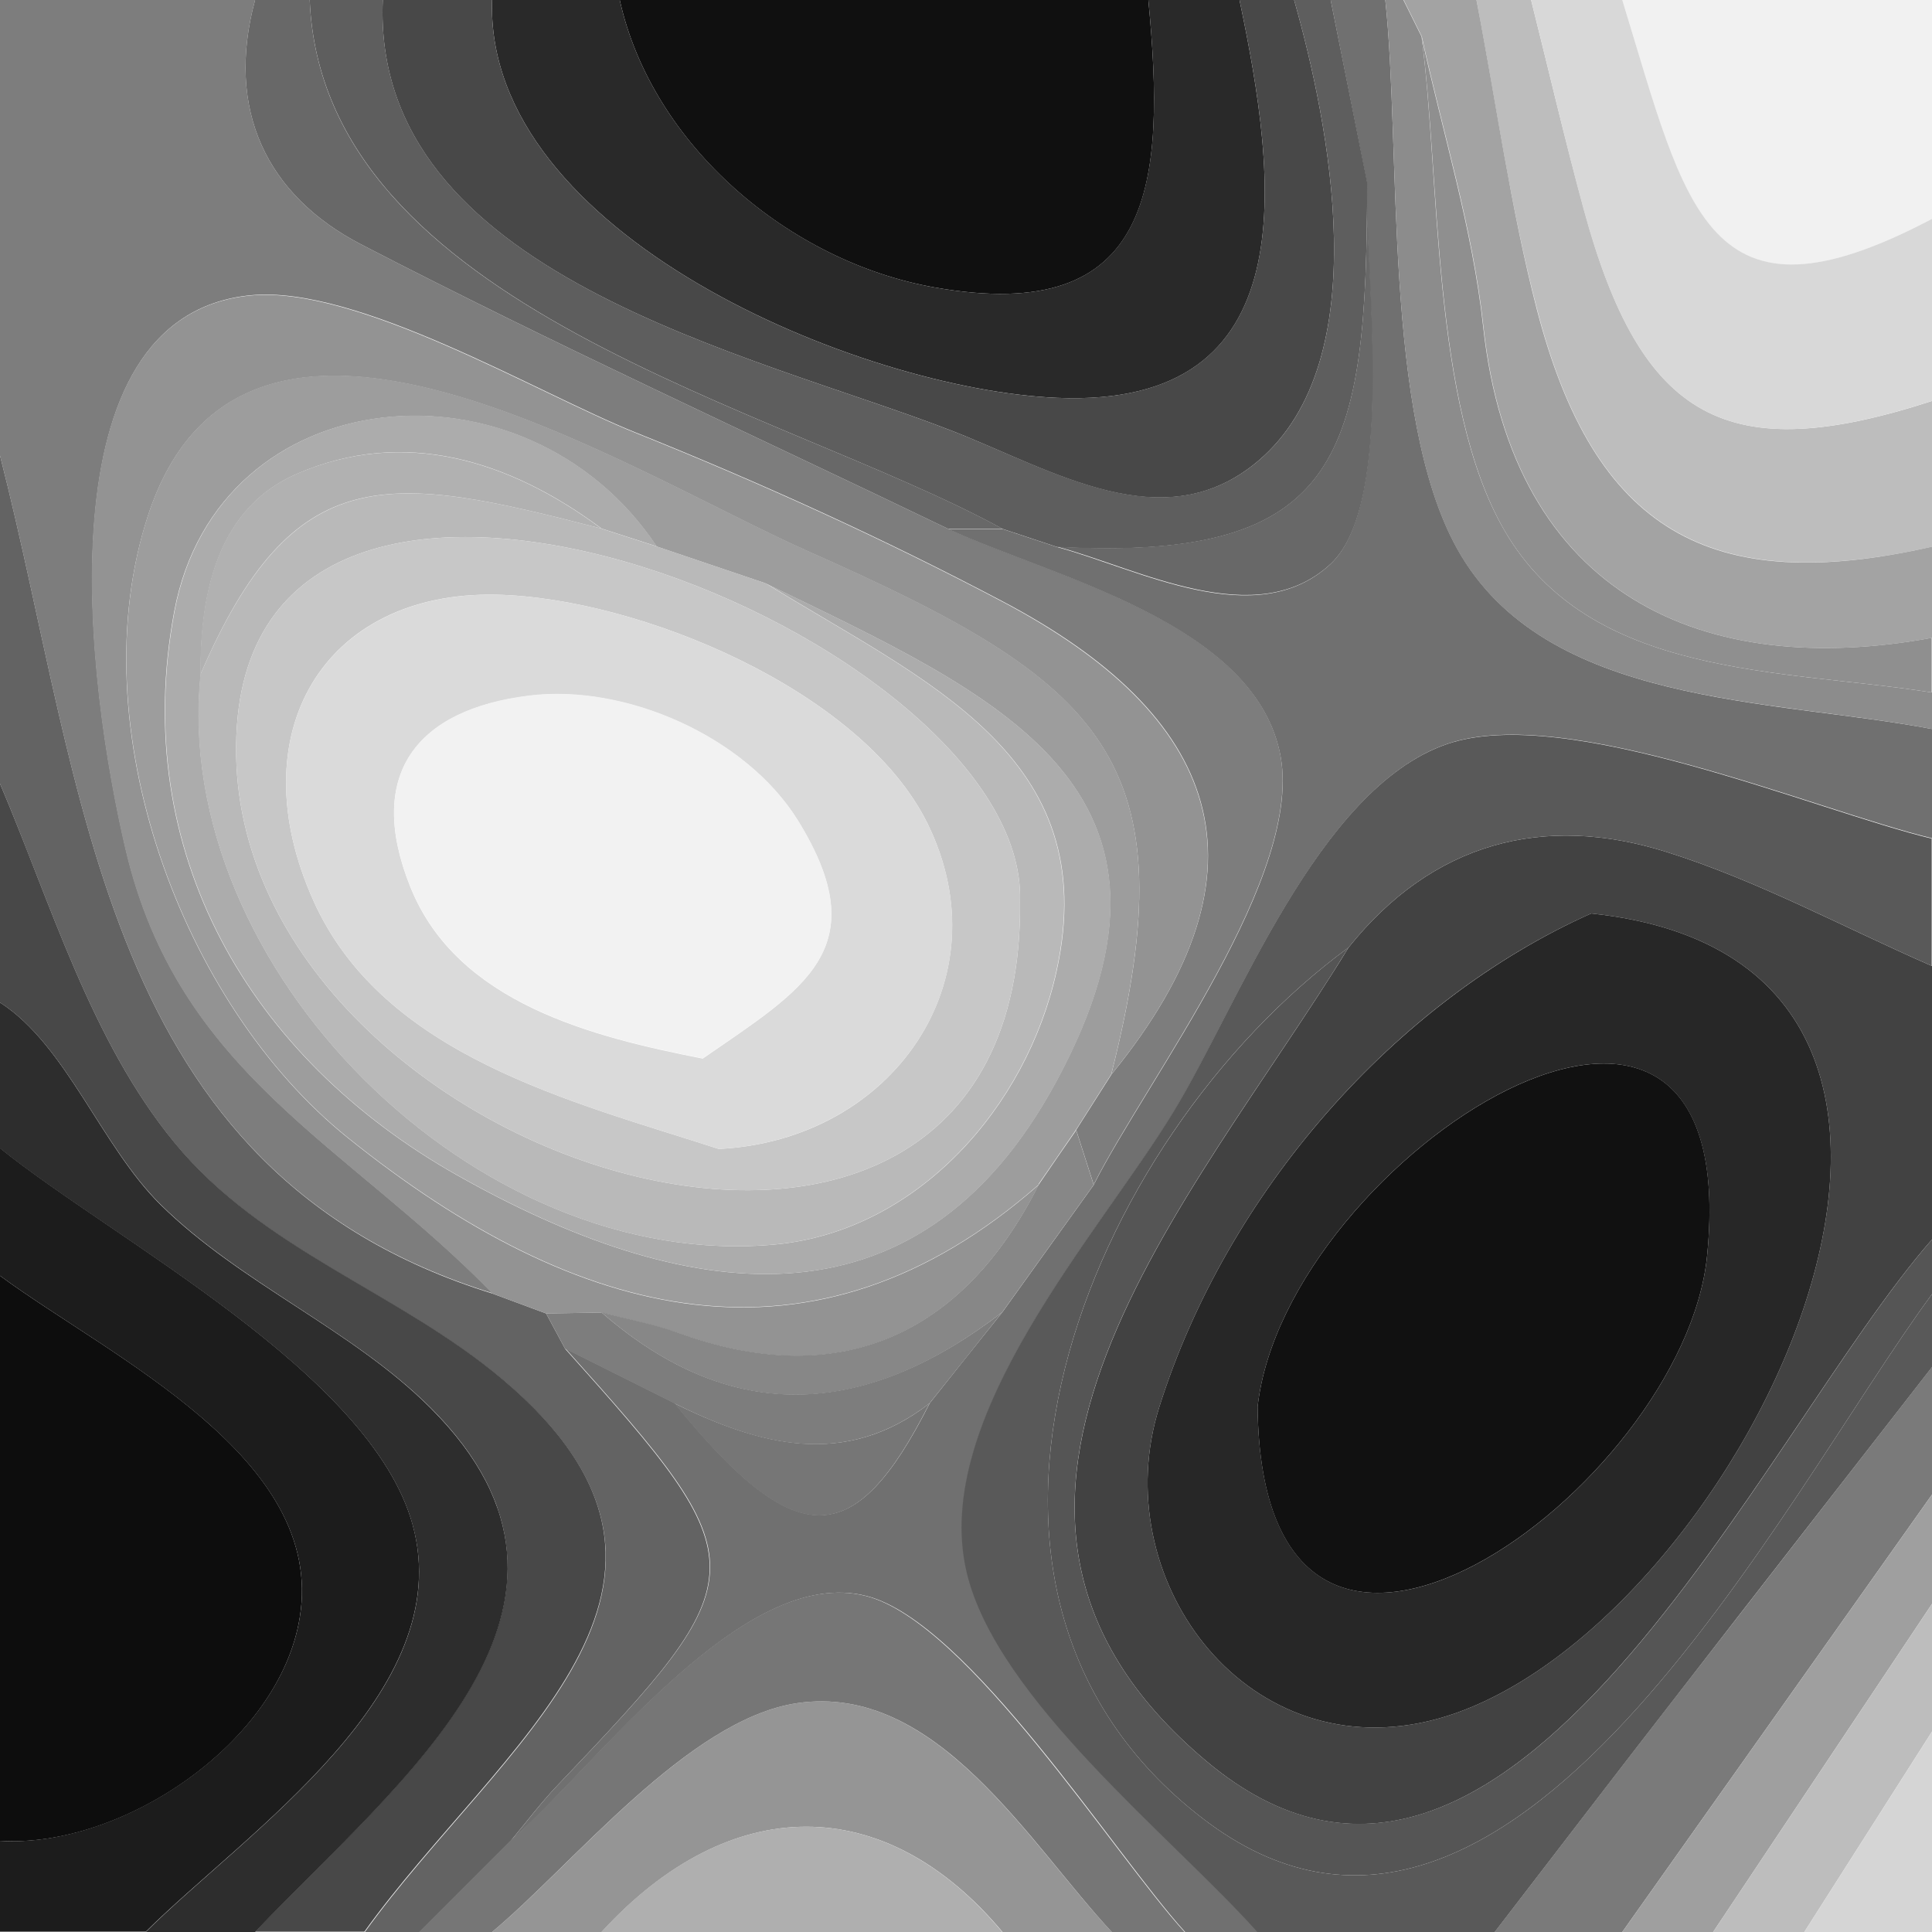 <?xml version="1.0" encoding="UTF-8"?><svg id="Layer_1" xmlns="http://www.w3.org/2000/svg" viewBox="0 0 64 64"><path d="M0,15.09C0,10.06,0,5.03,0,0h8.45c-.99,3.64.39,6.48,3.52,8.1,6.39,3.31,12.94,6.29,19.42,9.41,3.49,1.6,10.05,3.08,11,7.38.89,4.03-4.42,10.88-6.16,14.35-.19-.6-.39-1.21-.58-1.81.39-.61.78-1.23,1.17-1.84,5.61-6.88,3.48-11.93-3.59-15.66-3.96-2.09-8.03-3.94-12.19-5.61-3.24-1.3-9.19-4.88-12.73-4.54-7.01.68-5.42,12.93-4.14,18.37,1.75,7.43,7.32,9.74,12.15,14.69C3.32,38.82,2.85,26.22,0,15.09Z" style="fill:#7d7d7d; stroke-width:0px;"/><path d="M36.23,39.25c1.75-3.47,7.06-10.33,6.16-14.35-.95-4.3-7.51-5.78-11-7.38.6,0,1.21,0,1.81,0,.6.2,1.21.4,1.81.6,2.7.73,6.59,2.86,9.06.57,2.21-2.06,1.1-9.94,1.21-12.65C44.88,4.02,44.48,2.01,44.08,0c.6,0,1.21,0,1.81,0,.53,4.92-.08,13.75,2.38,18.17,2.91,5.24,10.42,4.97,15.74,5.98v3.62c-3.87-.93-12.1-4.48-16.06-3.13-4.27,1.46-6.91,8.61-9.04,12.15-2.42,4-8.08,10.13-6.87,15.28.99,4.21,6.85,8.8,9.64,11.93h-2.42c-2.33-2.56-7.18-10.27-10.55-11.13-4.09-1.05-8.87,5.55-11.79,8.11.51-.61.99-1.25,1.54-1.83,6.7-7.02,6.71-7.3.27-14.48,1.21.6,2.41,1.21,3.62,1.81,4.02,4.95,5.95,4.95,8.45,0,.8-1.01,1.61-2.02,2.41-3.02,1.01-1.41,2.02-2.81,3.03-4.22Z" style="fill:#707070; stroke-width:0px;"/><path d="M64,32v9.06c-5.65,6.42-14.06,25.68-24.05,17.27-9.96-8.37-.4-18.57,4.72-26.94,2.78-3.48,6.45-4.45,10.53-3.17,3.03.95,5.87,2.5,8.8,3.78ZM52.71,30.26c-6.49,2.89-12.07,9.24-14.31,16.36-1.76,5.59,2.75,11.83,8.9,10.4,9.99-2.32,21.35-25.1,5.41-26.76Z" style="fill:#424242; stroke-width:0px;"/><path d="M64,32c-2.93-1.28-5.77-2.83-8.8-3.78-4.08-1.28-7.75-.31-10.53,3.17-8.66,6.35-14.77,21.19-4.84,28.84,10.13,7.81,19.22-10.65,24.17-17.36v2.42c-2.82,3.63-5.65,7.25-8.46,10.89-2.02,2.6-4.02,5.22-6.03,7.83h-7.85c-2.79-3.13-8.65-7.72-9.64-11.93-1.21-5.15,4.45-11.28,6.87-15.28,2.14-3.53,4.77-10.68,9.04-12.15,3.96-1.36,12.19,2.2,16.06,3.13v4.23Z" style="fill:#595959; stroke-width:0px;"/><path d="M20.53,0h17.51c.58,6.04.23,10.82-7.09,9.52C26.15,8.67,21.6,4.82,20.53,0Z" style="fill:#101010; stroke-width:0px;"/><path d="M0,60.98C0,54.74,0,48.5,0,42.26c3.66,2.7,10.8,6.01,9.93,11.32C9.26,57.75,4.01,61.24,0,60.98Z" style="fill:#0d0d0d; stroke-width:0px;"/><path d="M20.53,0c1.07,4.82,5.63,8.67,10.42,9.52C38.26,10.82,38.62,6.04,38.04,0h3.02c1.26,5.98,2.24,13.52-6.03,13.18C28.5,12.91,16.05,7.76,16.3,0h4.23Z" style="fill:#292929; stroke-width:0px;"/><path d="M16.3,0c-.25,7.76,12.2,12.91,18.72,13.18C43.3,13.52,42.32,5.98,41.06,0h1.81c1.15,4.07,2.76,11.91-1.18,15.26-3.13,2.66-6.78.33-10.16-.99C24.91,11.7,12.29,9.1,12.68,0h3.62Z" style="fill:#484848; stroke-width:0px;"/><path d="M18.72,44.68c6.43,7.18,6.43,7.45-.27,14.48-.55.58-1.03,1.22-1.54,1.83-1.01,1.01-2.01,2.01-3.02,3.02h-1.81c4.46-6.21,12.62-11.5,4.6-18.28-3.46-2.92-7.94-4.27-10.88-7.85C3.01,34.48,1.69,29.94,0,25.96,0,22.34,0,18.72,0,15.09c2.85,11.12,3.32,23.73,16.31,27.76.59.22,1.18.44,1.78.66.21.39.42.78.63,1.17Z" style="fill:#636363; stroke-width:0px;"/><path d="M0,60.98c4.01.25,9.26-3.24,9.93-7.4C10.8,48.28,3.66,44.96,0,42.26c0-1.41,0-2.82,0-4.23,3.76,3.04,12.29,7.45,13.67,12.48,1.52,5.55-5.54,10.2-8.84,13.48H0v-3.02Z" style="fill:#1c1c1c; stroke-width:0px;"/><path d="M0,25.96c1.69,3.97,3.01,8.52,5.79,11.9,2.94,3.58,7.42,4.93,10.88,7.85,8.03,6.78-.14,12.07-4.6,18.28h-3.62c4.82-5.06,12.35-10.83,5.81-17.36-2.62-2.61-6.27-4.1-8.94-6.73C3.36,37.97,2.2,34.62,0,33.21c0-2.42,0-4.83,0-7.25Z" style="fill:#484848; stroke-width:0px;"/><path d="M0,33.21c2.2,1.41,3.36,4.77,5.32,6.7,2.67,2.63,6.32,4.11,8.94,6.73,6.55,6.54-.99,12.3-5.81,17.36h-3.62c3.3-3.29,10.36-7.93,8.84-13.48-1.37-5.03-9.91-9.44-13.67-12.48,0-1.61,0-3.22,0-4.83Z" style="fill:#2d2d2d; stroke-width:0px;"/><path d="M12.68,0c-.38,9.1,12.23,11.7,18.85,14.27,3.38,1.31,7.03,3.64,10.16.99C45.63,11.91,44.02,4.07,42.87,0,43.27,0,43.67,0,44.08,0c.4,2.01.81,4.02,1.21,6.04-.02,9-.76,12.58-10.27,12.08-.6-.2-1.21-.4-1.81-.6C25.82,13.47,10.68,10.21,10.26,0h2.42Z" style="fill:#5e5e5e; stroke-width:0px;"/><path d="M53.74,0c3.42,0,6.84,0,10.26,0v7.25c-7.48,3.96-8.14-.32-10.26-7.25Z" style="fill:#f1f1f1; stroke-width:0px;"/><path d="M48.91,0c.6,0,1.21,0,1.81,0,.58,2.31,1.12,4.64,1.75,6.94,1.9,7,4.74,8.55,11.54,6.34v4.83c-7.38,1.66-11.2-.55-13.09-7.86C50.04,6.89,49.56,3.42,48.91,0Z" style="fill:#bdbdbd; stroke-width:0px;"/><path d="M64,13.28c-6.79,2.21-9.63.66-11.54-6.34C51.84,4.64,51.3,2.31,50.72,0c1.01,0,2.01,0,3.02,0,2.13,6.93,2.78,11.2,10.26,7.25v6.04Z" style="fill:#d8d8d8; stroke-width:0px;"/><path d="M64,42.87c-4.95,6.71-14.04,25.17-24.17,17.36-9.93-7.65-3.82-22.48,4.84-28.84-5.13,8.37-14.68,18.57-4.72,26.94,10,8.4,18.41-10.85,24.05-17.27v1.81Z" style="fill:#555; stroke-width:0px;"/><path d="M19.92,64h-3.62c2.68-2.22,6.49-7.04,10.1-7.58,4.62-.69,7.71,4.68,10.43,7.58h-3.62c-3.89-4.65-9.02-4.65-13.28,0Z" style="fill:#959595; stroke-width:0px;"/><path d="M48.91,0c.66,3.42,1.13,6.89,2,10.25,1.9,7.32,5.71,9.53,13.09,7.86v3.02c-7.47,1.37-13.88-1.3-14.86-10.32-.35-3.24-1.34-6.4-2.04-9.6-.2-.4-.4-.81-.6-1.21.81,0,1.61,0,2.42,0Z" style="fill:#a3a3a3; stroke-width:0px;"/><path d="M36.83,64c-2.71-2.9-5.8-8.27-10.43-7.58-3.61.54-7.43,5.36-10.1,7.58h-2.42c1.01-1.01,2.01-2.01,3.02-3.02,2.92-2.56,7.71-9.16,11.79-8.11,3.36.86,8.22,8.58,10.55,11.13h-2.42Z" style="fill:#767676; stroke-width:0px;"/><path d="M49.51,64c2.01-2.61,4.01-5.23,6.03-7.83,2.82-3.63,5.64-7.26,8.46-10.89v4.23c-3.42,4.83-6.84,9.66-10.26,14.49h-4.23Z" style="fill:#7a7a7a; stroke-width:0px;"/><path d="M46.49,0c.2.4.4.81.6,1.21.62,4.65.32,12.18,2.74,16.35,2.85,4.93,9.17,4.59,14.17,5.38v1.21c-5.32-1.02-12.83-.74-15.74-5.98C45.81,13.75,46.42,4.92,45.89,0c.2,0,.4,0,.6,0Z" style="fill:#8c8c8c; stroke-width:0px;"/><path d="M10.26,0c.41,10.21,15.55,13.47,22.94,17.51-.6,0-1.21,0-1.81,0-6.48-3.12-13.03-6.1-19.42-9.41C8.84,6.48,7.46,3.64,8.45,0h1.81Z" style="fill:#686868; stroke-width:0px;"/><path d="M53.74,64c3.42-4.83,6.84-9.66,10.26-14.49v3.62c-2.42,3.62-4.83,7.25-7.25,10.87h-3.02Z" style="fill:#9f9f9f; stroke-width:0px;"/><path d="M64,22.94c-5-.79-11.32-.45-14.17-5.38-2.41-4.17-2.11-11.7-2.74-16.35.7,3.2,1.69,6.37,2.04,9.6.98,9.01,7.39,11.69,14.86,10.32v1.81Z" style="fill:#8f8f8f; stroke-width:0px;"/><path d="M19.92,64c4.26-4.65,9.4-4.65,13.28,0h-13.28Z" style="fill:#afafaf; stroke-width:0px;"/><path d="M56.75,64c2.42-3.62,4.83-7.25,7.25-10.87v4.23c-1.41,2.21-2.82,4.43-4.23,6.64h-3.02Z" style="fill:#bdbdbd; stroke-width:0px;"/><path d="M59.77,64c1.41-2.21,2.82-4.43,4.23-6.64v6.64h-4.23Z" style="fill:#d5d5d5; stroke-width:0px;"/><path d="M18.09,43.51c-.59-.22-1.18-.44-1.78-.66-4.83-4.96-10.4-7.26-12.15-14.69-1.28-5.44-2.87-17.69,4.14-18.37,3.53-.34,9.49,3.24,12.73,4.54,4.16,1.67,8.23,3.52,12.19,5.61,7.07,3.74,9.21,8.78,3.59,15.66,2.66-10.49-.29-13.01-10.01-17.32-6.09-2.7-18.71-10.95-21.9-1.19-2.28,6.97,1.12,16.19,6.63,20.61,7.59,6.1,15.42,8.1,22.88,1.55-2.57,5.09-6.7,6.8-11.88,4.93-.84-.3-1.74-.47-2.61-.7-.61.01-1.22.02-1.83.03Z" style="fill:#939393; stroke-width:0px;"/><path d="M34.41,39.24c-7.46,6.55-15.28,4.55-22.88-1.55-5.51-4.42-8.9-13.64-6.63-20.61,3.19-9.76,15.81-1.51,21.9,1.19,9.72,4.31,12.67,6.83,10.01,17.32-.39.61-.78,1.23-1.17,1.84-.41.6-.83,1.2-1.24,1.8ZM21.75,18.1c-4.34-6.5-14.53-5.59-15.98,2.16-1.49,7.98,2.5,14.79,9.37,18.67,7.44,4.2,15.19,5.5,19.84-3.09,5.28-9.75-2-12.81-9.63-16.52-1.2-.41-2.41-.81-3.61-1.22Z" style="fill:#9d9d9d; stroke-width:0px;"/><path d="M34.41,39.24c.41-.6.82-1.2,1.24-1.8.19.6.39,1.21.58,1.81-1.01,1.41-2.02,2.81-3.03,4.22-4.42,3.41-8.85,3.87-13.28,0,.87.23,1.76.39,2.61.7,5.18,1.87,9.32.16,11.88-4.93Z" style="fill:#878787; stroke-width:0px;"/><path d="M35.02,18.11c9.5.51,10.25-3.07,10.27-12.08-.1,2.71,1,10.6-1.21,12.65-2.47,2.29-6.36.15-9.06-.57Z" style="fill:#686868; stroke-width:0px;"/><path d="M19.92,43.47c4.43,3.86,8.85,3.4,13.28,0-.8,1.01-1.61,2.02-2.41,3.02-2.82,2.17-5.63,1.39-8.45,0-1.21-.6-2.41-1.21-3.62-1.81-.21-.39-.42-.78-.63-1.17.61-.01,1.22-.02,1.83-.03Z" style="fill:#7d7d7d; stroke-width:0px;"/><path d="M22.34,46.49c2.82,1.38,5.64,2.17,8.45,0-2.5,4.95-4.43,4.95-8.45,0Z" style="fill:#767676; stroke-width:0px;"/><path d="M52.71,30.26c15.94,1.66,4.58,24.44-5.41,26.76-6.15,1.43-10.66-4.81-8.9-10.4,2.24-7.12,7.82-13.46,14.31-16.36ZM41.66,46.6c.14,12.93,14.13,2.69,14.89-5,1.3-13.1-13.98-3.23-14.89,5Z" style="fill:#272727; stroke-width:0px;"/><path d="M25.36,19.32c7.62,3.71,14.91,6.77,9.63,16.52-4.65,8.59-12.4,7.29-19.84,3.09-6.87-3.88-10.86-10.69-9.37-18.67,1.45-7.76,11.64-8.67,15.98-2.16-.61-.2-1.22-.39-1.83-.59-3.07-2.28-6.56-3.35-10.1-1.81-2.58,1.12-3.21,3.89-3.18,6.64-1,9.66,9.09,19.85,19.08,18.88,4.66-.46,8.28-4.54,9.27-9.04,1.59-7.18-4.39-9.61-9.63-12.86Z" style="fill:#acacac; stroke-width:0px;"/><path d="M19.92,17.51c.61.2,1.22.39,1.83.59,1.2.41,2.41.81,3.61,1.22,5.24,3.25,11.22,5.68,9.63,12.86-.99,4.5-4.61,8.58-9.27,9.04-9.99.97-20.07-9.22-19.08-18.88,3.1-7.16,6.22-6.66,13.28-4.83ZM33.79,29.85c.26-8.71-25-18.88-25.94-5.83-1.04,14.36,26.13,23.17,25.94,5.83Z" style="fill:#b9b9b9; stroke-width:0px;"/><path d="M41.66,46.6c.91-8.23,16.2-18.1,14.89-5-.76,7.69-14.76,17.93-14.89,5Z" style="fill:#111; stroke-width:0px;"/><path d="M19.92,17.51c-7.06-1.83-10.19-2.34-13.28,4.83-.03-2.75.6-5.52,3.18-6.64,3.54-1.53,7.03-.47,10.1,1.81Z" style="fill:#b1b1b1; stroke-width:0px;"/><path d="M33.79,29.85c.19,17.34-26.98,8.53-25.94-5.83.94-13.05,26.2-2.88,25.94,5.83ZM23.81,38.06c5.74-.28,9.47-5.6,6.91-10.79-2.19-4.42-9.59-7.47-14.28-7.57-5.72-.12-8.54,4.6-6.06,10.13,2.31,5.16,8.59,6.66,13.43,8.23Z" style="fill:#c7c7c7; stroke-width:0px;"/><path d="M23.81,38.06c-4.84-1.57-11.12-3.07-13.43-8.23-2.48-5.53.34-10.24,6.06-10.13,4.68.1,12.09,3.15,14.28,7.57,2.57,5.19-1.17,10.5-6.91,10.79ZM23.29,35.06c3.34-2.31,5.76-3.63,3.14-7.88-1.72-2.77-5.7-4.53-8.91-4.13-3.72.46-5.43,2.61-3.92,6.35,1.55,3.84,6.03,4.95,9.69,5.67Z" style="fill:#dadada; stroke-width:0px;"/><path d="M23.29,35.06c-3.66-.72-8.14-1.83-9.69-5.67-1.51-3.74.2-5.89,3.92-6.35,3.21-.4,7.19,1.36,8.91,4.13,2.63,4.25.2,5.58-3.14,7.88Z" style="fill:#f2f2f2; stroke-width:0px;"/></svg>